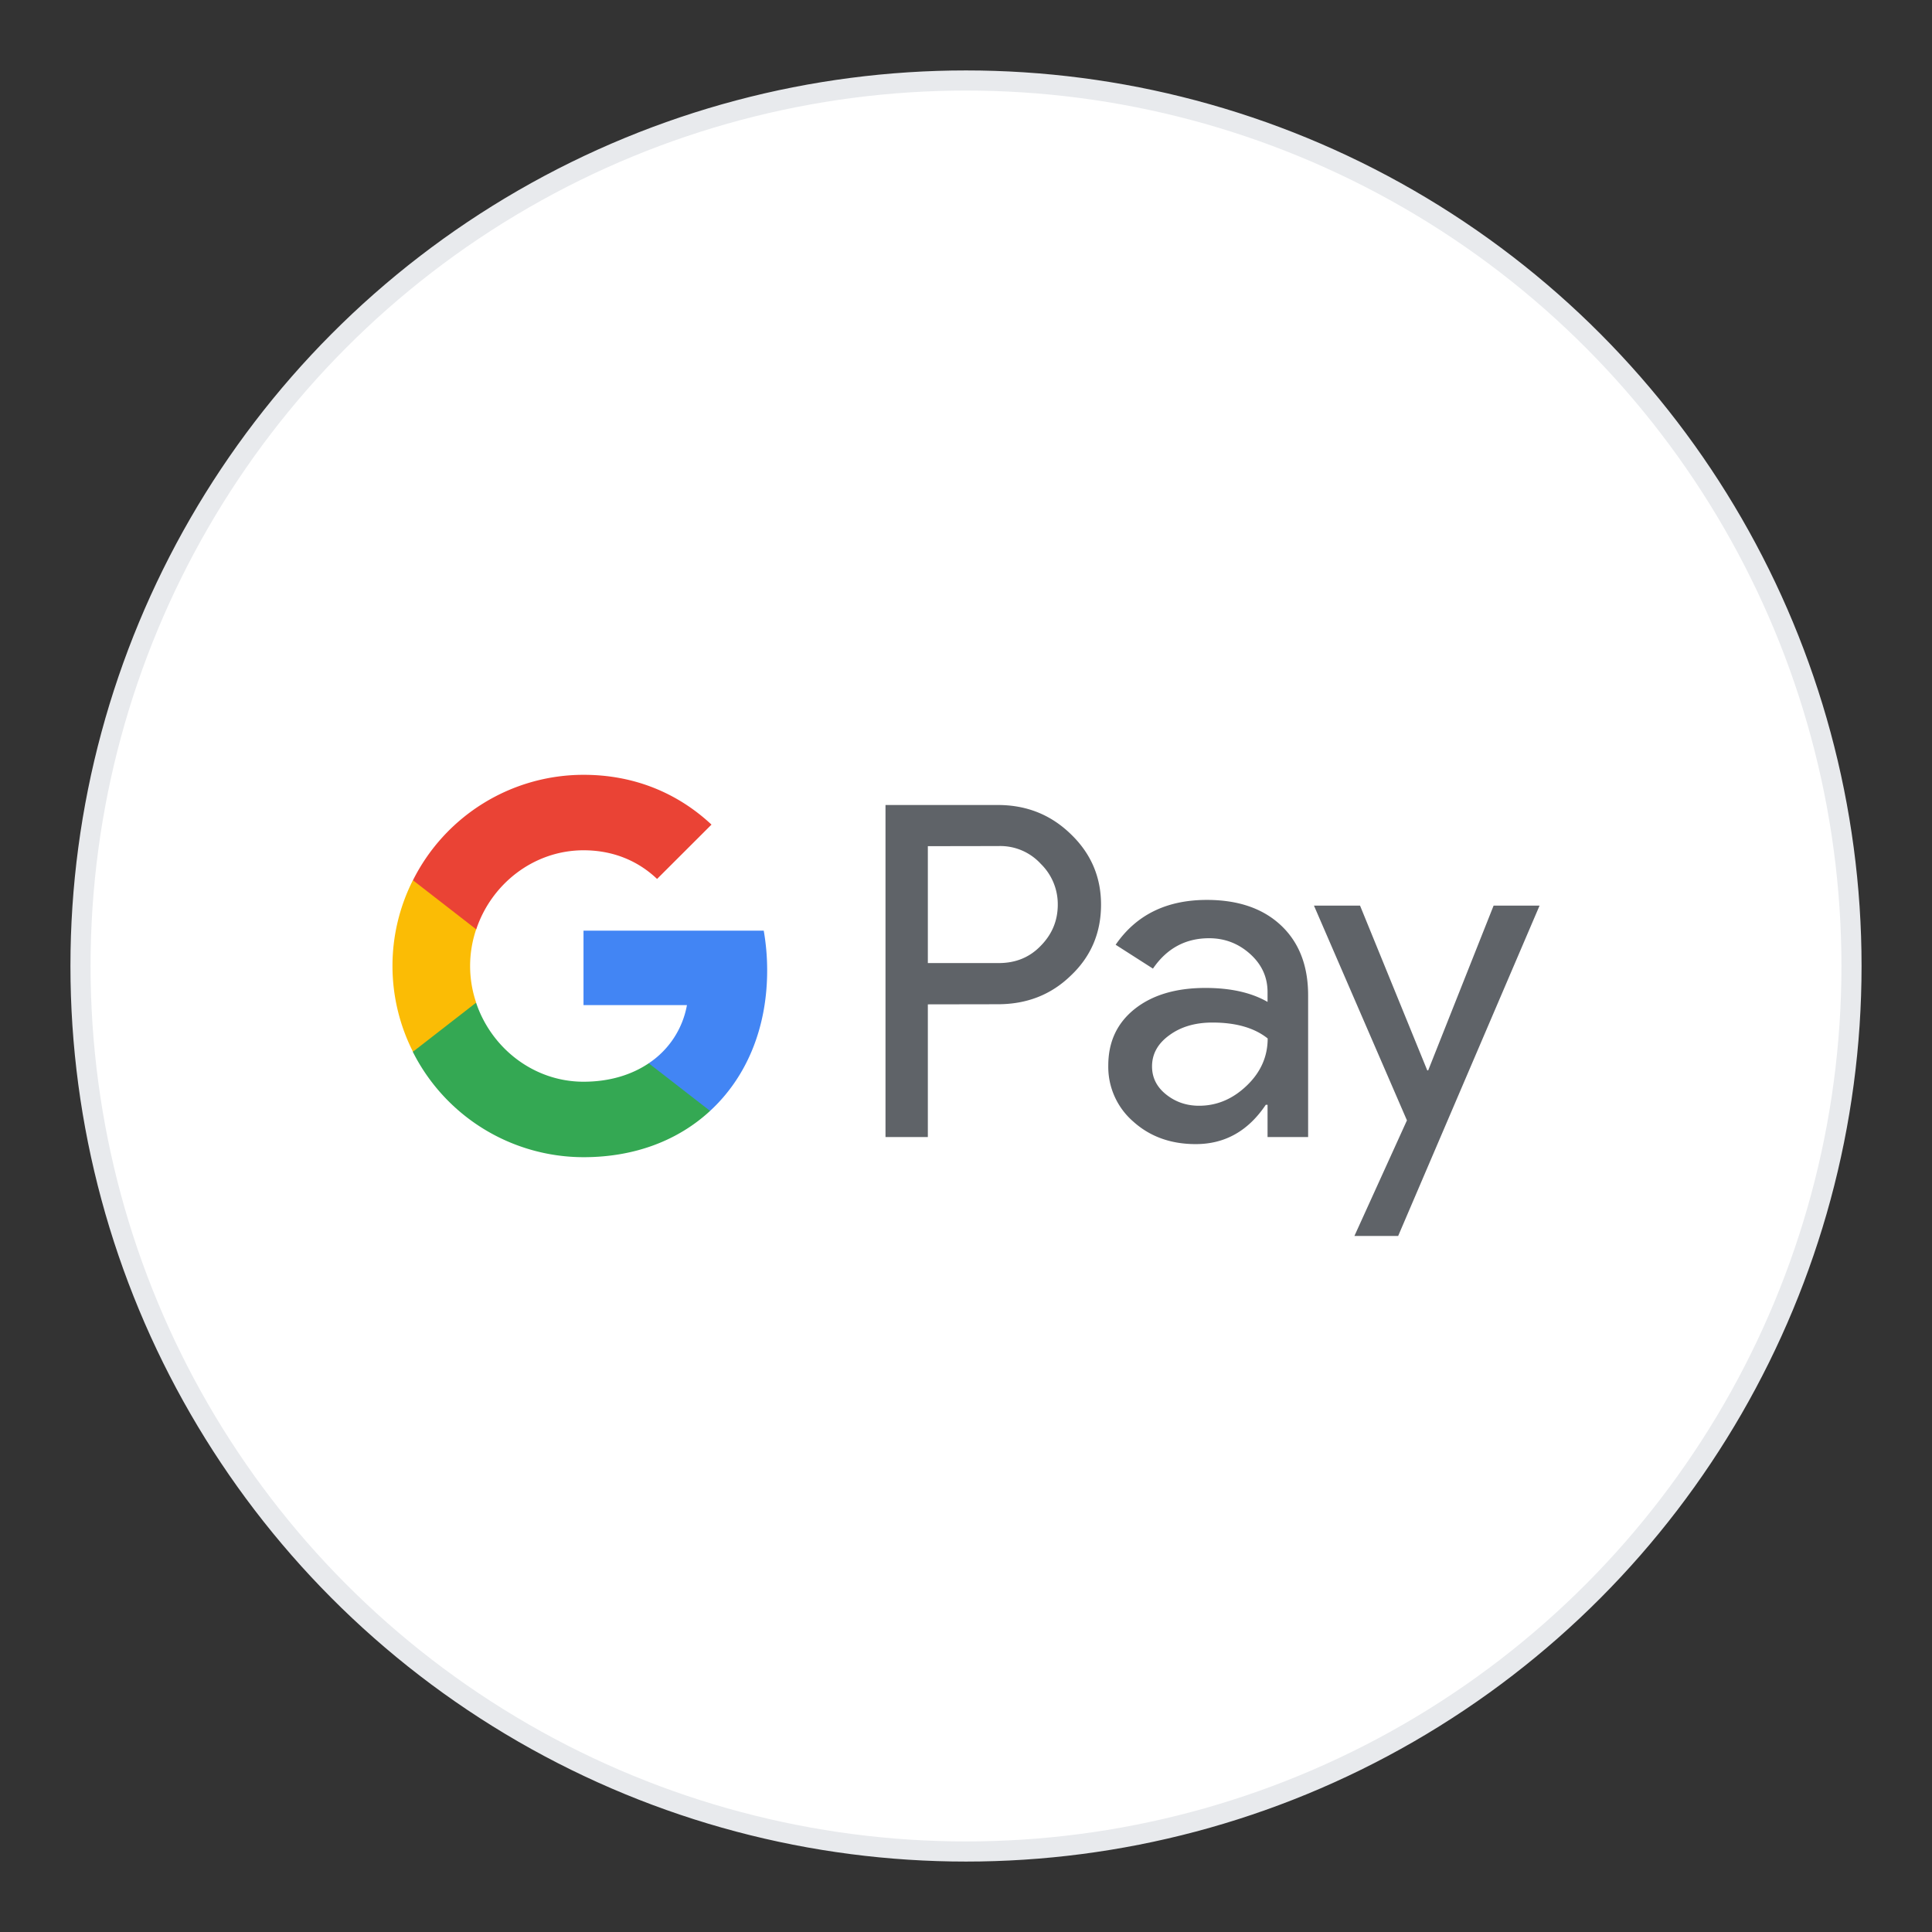 <svg viewBox="0 0 48 48" xmlns="http://www.w3.org/2000/svg"><rect x="0" y="0" width="48" height="48" fill="#333333" stroke="none"/><g fill="none"><circle stroke="#E8EAED" stroke-width=".5" fill="#FFF" cx="24" cy="24" r="22"/><path d="M19.06 24.108c0-.343-.03-.67-.085-.986h-4.478v1.85h2.57a2.203 2.203 0 0 1-.95 1.445V27.6h1.525c.898-.828 1.418-2.045 1.418-3.492z" fill="#4285F4"/><path d="M14.5 28.75c1.283 0 2.358-.425 3.142-1.15l-1.524-1.183c-.428.288-.975.458-1.62.458-1.24 0-2.293-.837-2.67-1.965h-1.573v1.22a4.754 4.754 0 0 0 4.245 2.62z" fill="#34A853"/><path d="M11.83 24.91a2.835 2.835 0 0 1 0-1.82v-1.22h-1.572a4.719 4.719 0 0 0 .002 4.26l1.57-1.22z" fill="#FBBC05"/><path d="M14.5 21.125c.703 0 1.33.242 1.825.712l1.352-1.35c-.822-.767-1.894-1.237-3.177-1.237a4.741 4.741 0 0 0-4.24 2.62l1.572 1.22c.375-1.128 1.428-1.965 2.668-1.965z" fill="#EA4335"/><path d="M23.052 24.953v3.297H22V20h2.793c.71 0 1.312.24 1.807.72.502.48.755 1.065.755 1.755 0 .705-.253 1.295-.755 1.767-.488.473-1.09.708-1.808.708l-1.74.003zm6.93-2.595c.778 0 1.393.21 1.843.632.45.423.675 1.003.675 1.738v3.522h-1.008v-.802h-.044c-.436.65-1.015.977-1.74.977-.618 0-1.135-.185-1.55-.558a1.797 1.797 0 0 1-.623-1.395c0-.59.22-1.057.657-1.405.438-.347 1.023-.522 1.756-.522.625 0 1.14.115 1.544.347v-.244c0-.373-.145-.688-.434-.948-.29-.26-.63-.39-1.018-.39-.587 0-1.052.253-1.395.755l-.927-.593c.51-.742 1.265-1.114 2.265-1.114zm8.268.142l-3.513 8.207H33.65l1.305-2.872-2.31-5.335h1.145l1.67 4.093h.023l1.625-4.093h1.142zm-9.628 3.995c0 .28.118.512.35.697.233.186.505.28.818.28.443 0 .838-.167 1.185-.5.348-.332.52-.725.52-1.172-.328-.262-.785-.395-1.373-.395-.427 0-.785.105-1.07.315-.287.207-.43.465-.43.775zm-5.57-5.473v2.905h1.763c.42 0 .767-.142 1.043-.43.282-.287.422-.627.422-1.022a1.4 1.4 0 0 0-.422-1.013 1.364 1.364 0 0 0-1.043-.442l-1.763.003z" fill="#5F6368"/></g></svg>